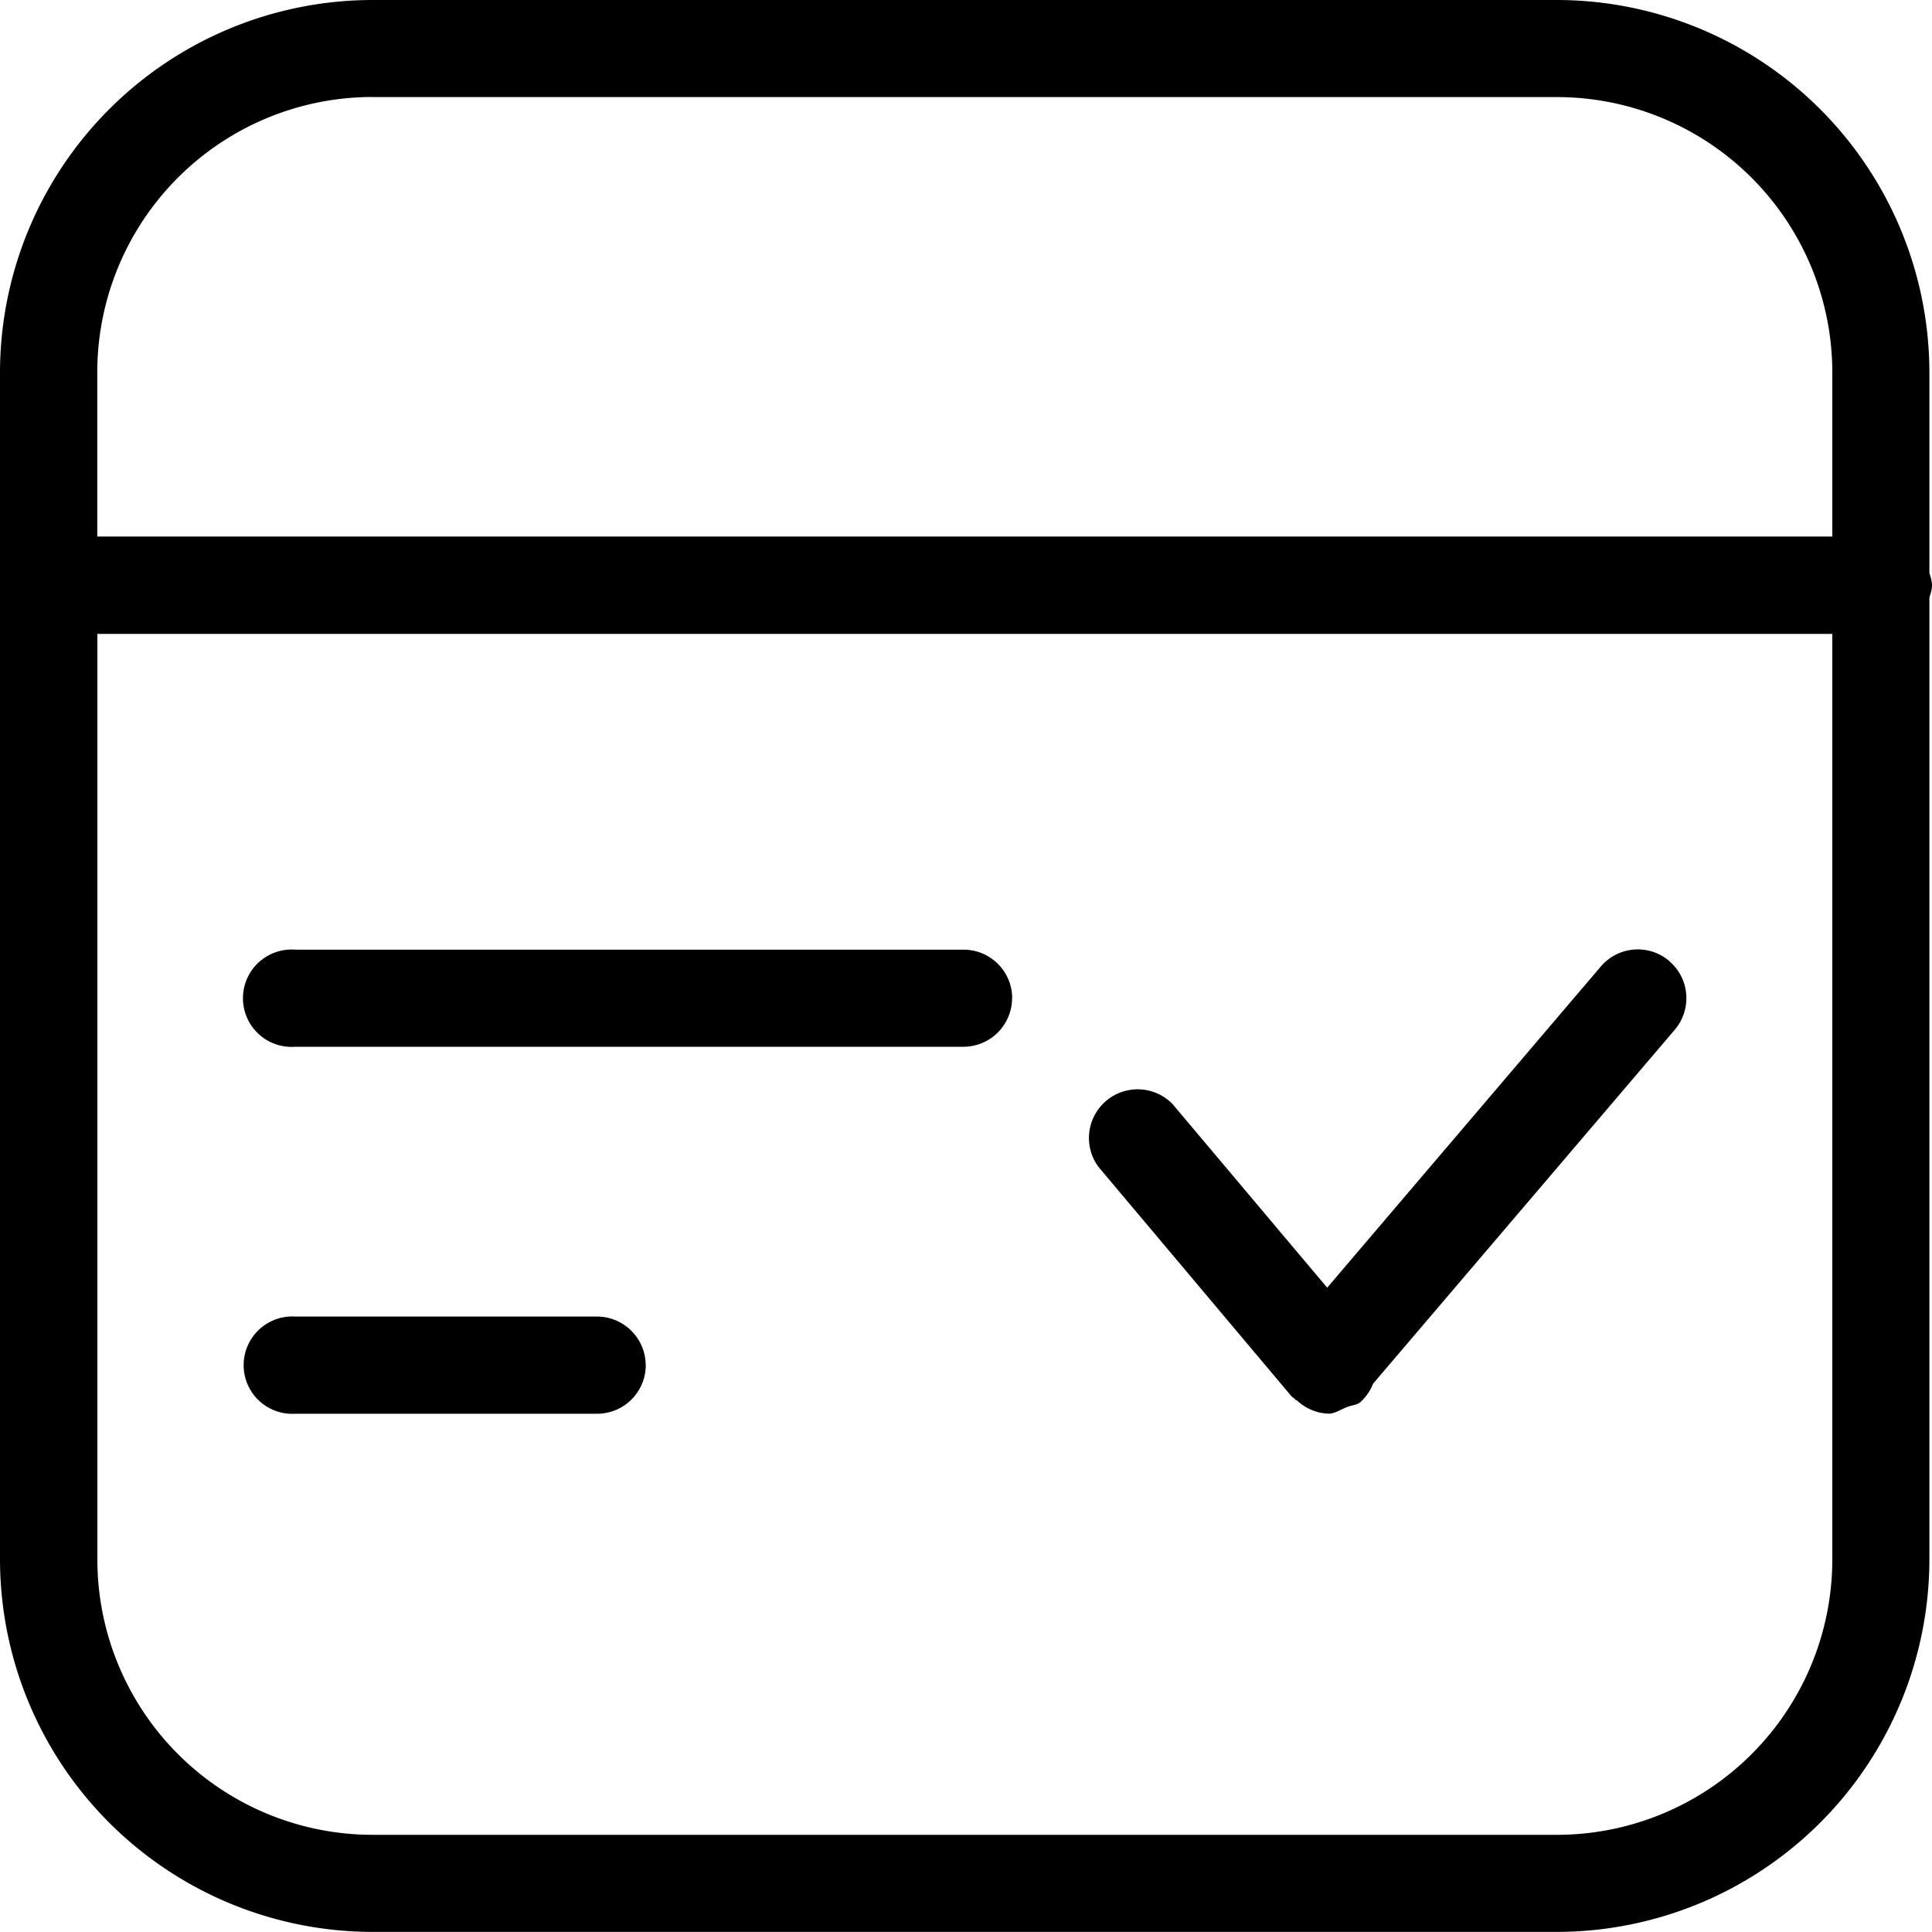 <?xml version="1.0" standalone="no"?><!DOCTYPE svg PUBLIC "-//W3C//DTD SVG 1.1//EN" "http://www.w3.org/Graphics/SVG/1.1/DTD/svg11.dtd"><svg t="1559155467093" class="icon" style="" viewBox="0 0 1024 1024" version="1.1" xmlns="http://www.w3.org/2000/svg" p-id="7897" xmlns:xlink="http://www.w3.org/1999/xlink" width="200" height="200"><defs><style type="text/css"></style></defs><path d="M884.736 509.44c10.854 9.165 12.134 25.395 2.97 36.301l-159.949 187.648a25.805 25.805 0 0 1-6.861 9.882c-1.946 1.536-4.557 1.485-6.758 2.458l-0.563 0.205c-3.174 1.178-6.042 3.328-9.267 3.328a25.498 25.498 0 0 1-16.947-7.066c-0.256-0.154-0.512-0.102-0.768-0.256-0.205-0.205-0.307-0.512-0.512-0.614-0.461-0.512-1.024-0.717-1.536-1.229l-102.4-121.702a25.805 25.805 0 0 1 39.373-33.178l81.92 97.28 144.998-170.189a25.702 25.702 0 0 1 36.352-2.918M342.272 723.558a25.805 25.805 0 0 1-25.805 25.754H156.57a25.805 25.805 0 1 1 0-51.507H316.416c14.182 0 25.805 11.571 25.805 25.754m194.202-194.458a25.805 25.805 0 0 1-25.754 25.702H156.57a25.805 25.805 0 1 1 0-51.456h354.15c14.182 0 25.754 11.52 25.754 25.754m288.768 443.392H197.427a145.971 145.971 0 0 1-145.818-145.92V335.974h919.552v490.598a146.022 146.022 0 0 1-145.818 145.92M197.376 51.456h627.917a146.022 146.022 0 0 1 145.869 145.869v87.04H51.558v-87.04a145.971 145.971 0 0 1 145.818-145.92M1024 310.272c0-2.355-0.768-4.506-1.382-6.656V197.376A197.632 197.632 0 0 0 825.344 0H197.376A197.632 197.632 0 0 0 0 197.376v629.248a197.632 197.632 0 0 0 197.376 197.325h627.917a197.632 197.632 0 0 0 197.325-197.376V316.774c0.614-2.099 1.382-4.198 1.382-6.554" p-id="7898"></path></svg>